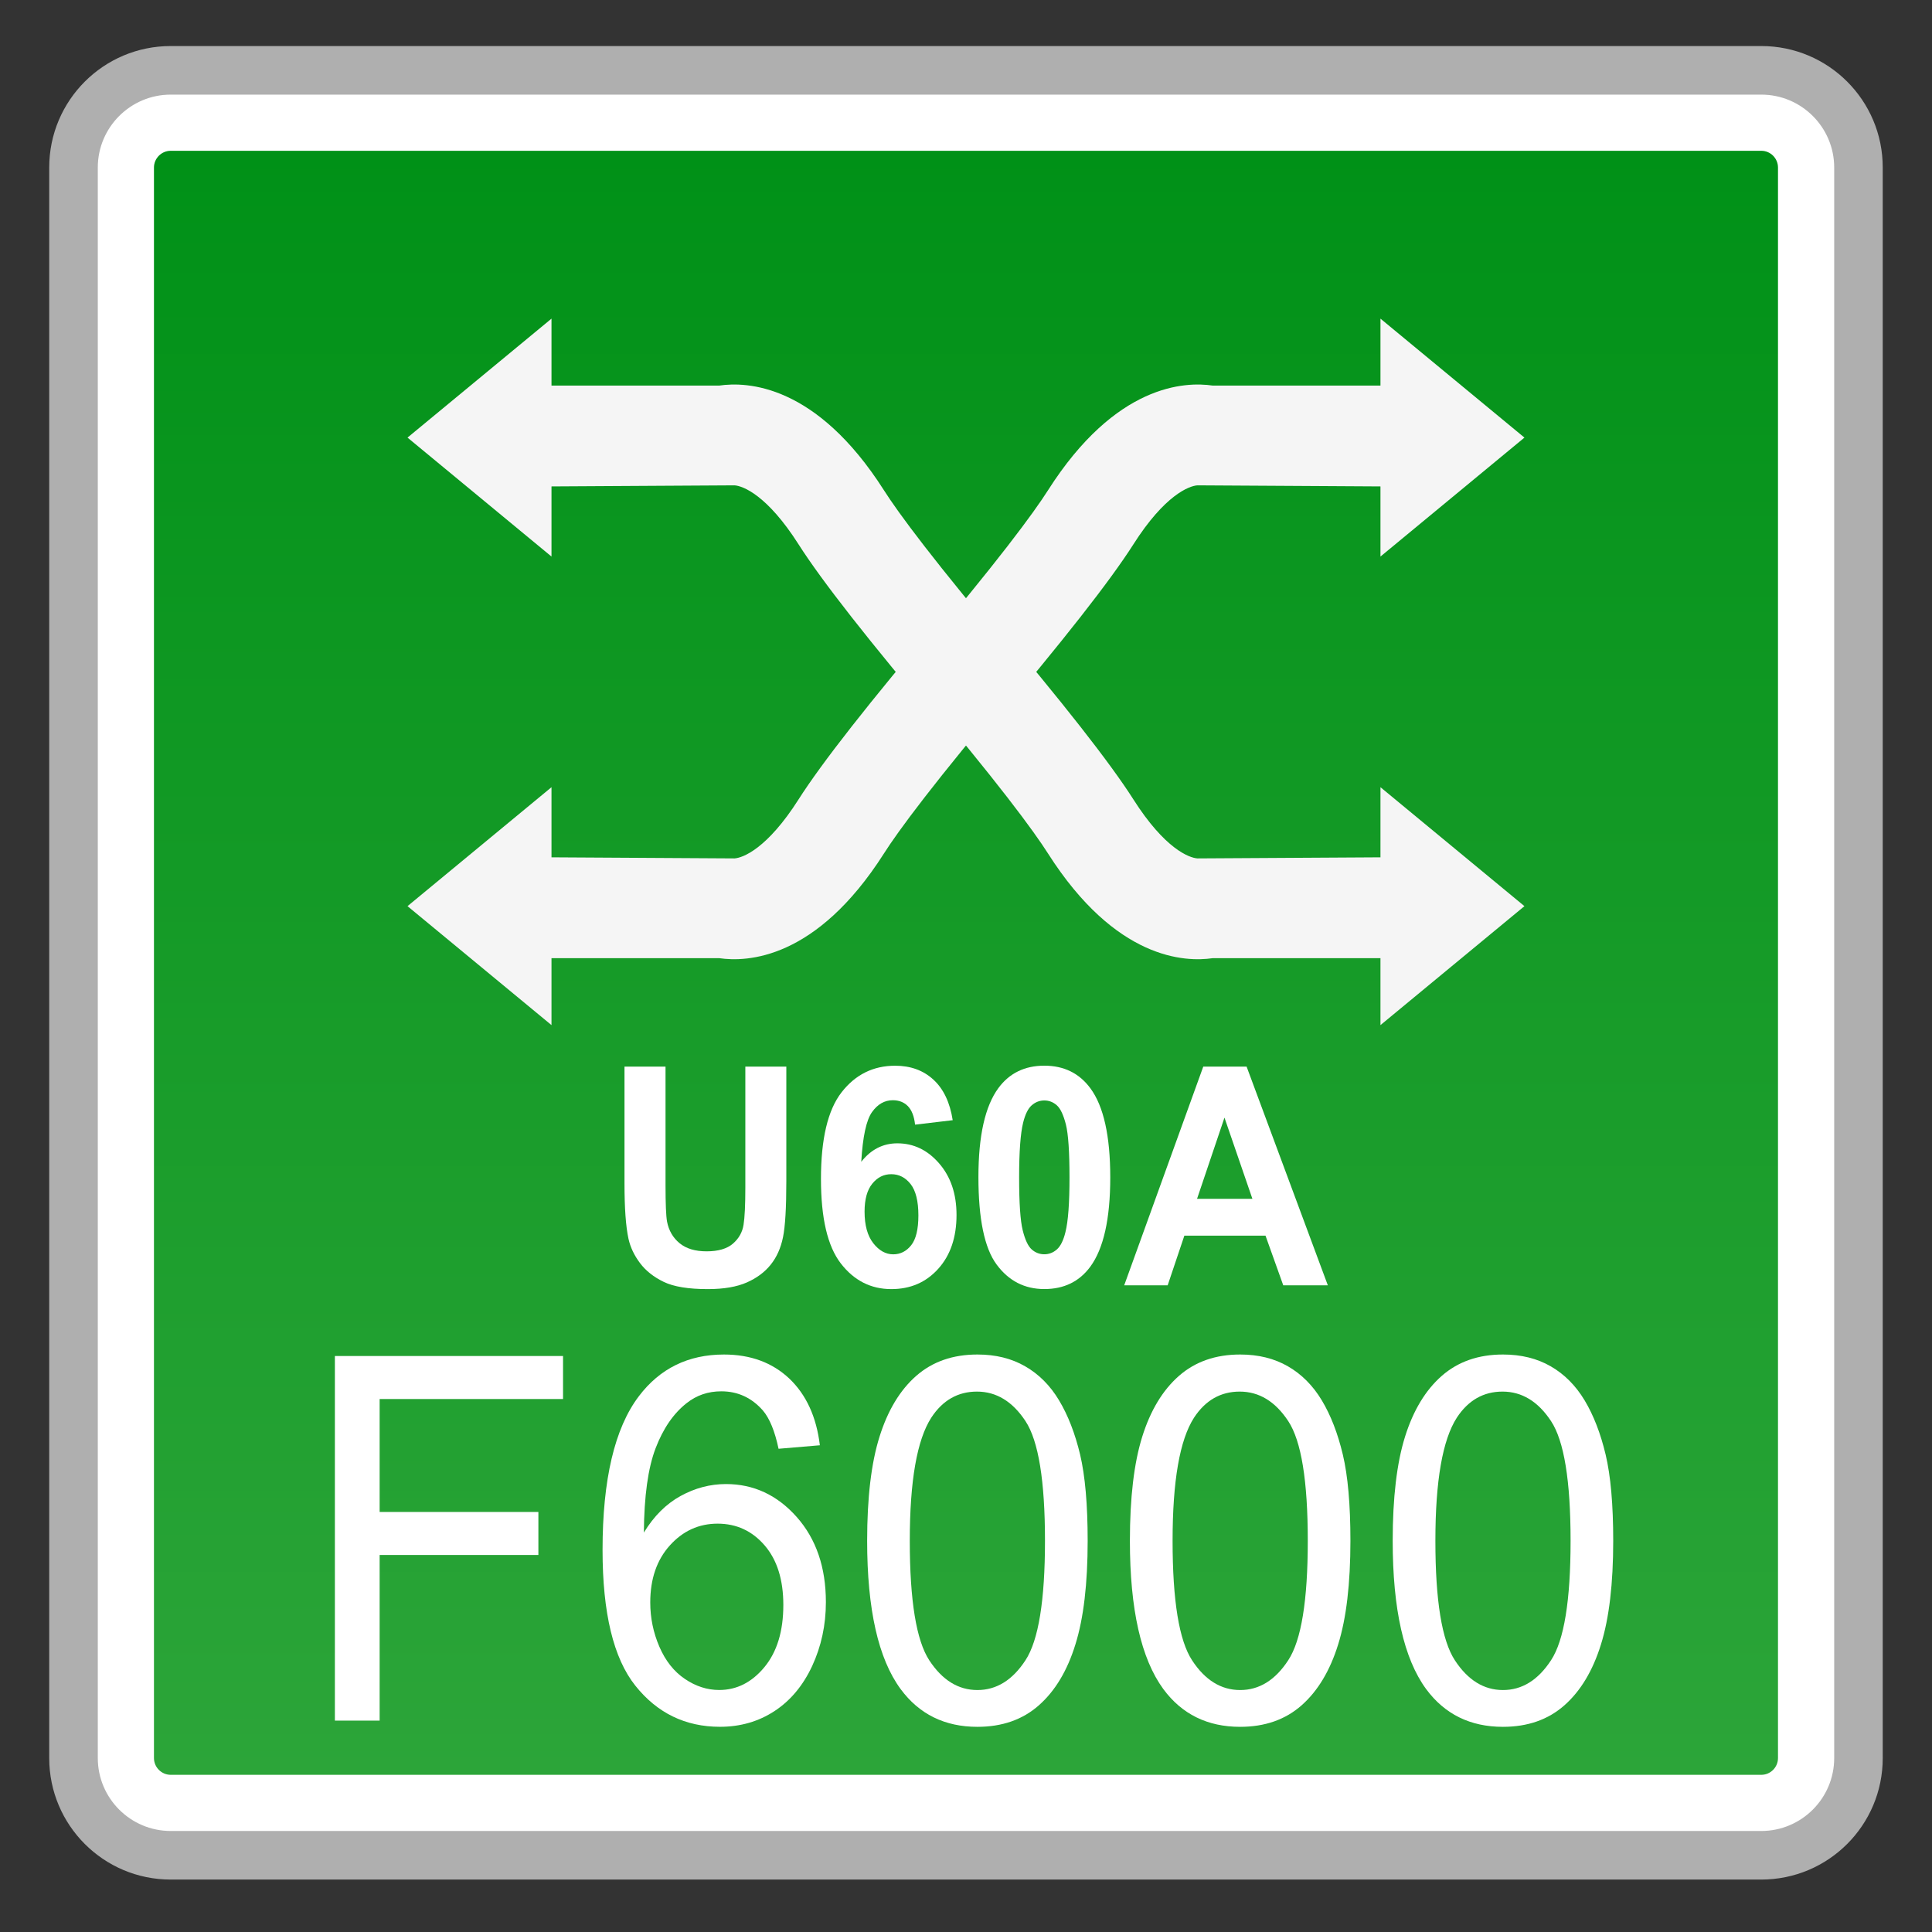 <?xml version="1.0" encoding="utf-8"?>
<!-- Generator: Adobe Illustrator 18.0.0, SVG Export Plug-In . SVG Version: 6.00 Build 0)  -->
<!DOCTYPE svg PUBLIC "-//W3C//DTD SVG 1.1//EN" "http://www.w3.org/Graphics/SVG/1.1/DTD/svg11.dtd">
<svg version="1.1" id="图层_1" xmlns="http://www.w3.org/2000/svg" xmlns:xlink="http://www.w3.org/1999/xlink" x="0px" y="0px"
	 width="42px" height="42px" viewBox="0 0 42 42" enable-background="new 0 0 42 42" xml:space="preserve">
<rect x="0" y="0" width="42" height="42" fill="#333333" stroke="none"/>
<g>
	<path fill="#FFFFFF" d="M3.711,40.332c-1.165,0-2.113-0.948-2.113-2.113V3.642c0-1.165,0.948-2.113,2.113-2.113h34.578
		c1.165,0,2.112,0.948,2.112,2.113v34.578c0,1.165-0.947,2.113-2.112,2.113H3.711z"/>
	<path fill="#AFAFAF" d="M38.289,2.057c0.874,0,1.585,0.711,1.585,1.585v34.577c0,0.874-0.711,1.585-1.585,1.585H3.711
		c-0.874,0-1.585-0.711-1.585-1.585V3.642c0-0.874,0.711-1.585,1.585-1.585H38.289 M38.289,1.001H3.711
		c-1.459,0-2.641,1.182-2.641,2.641v34.577c0,1.459,1.182,2.641,2.641,2.641h34.577c1.459,0,2.641-1.182,2.641-2.641V3.642
		C40.93,2.183,39.747,1.001,38.289,1.001L38.289,1.001z"/>
</g>
<g>
	<linearGradient id="SVGID_1_" gradientUnits="userSpaceOnUse" x1="20.999" y1="38.583" x2="20.999" y2="3.278">
		<stop  offset="0" style="stop-color:#2CA539"/>
		<stop  offset="1" style="stop-color:#009117"/>
	</linearGradient>
	<path fill="url(#SVGID_1_)" d="M3.711,38.583c-0.2,0-0.364-0.164-0.364-0.364V3.642c0-0.2,0.164-0.364,0.364-0.364h34.578
		c0.2,0,0.363,0.164,0.363,0.364v34.577c0,0.2-0.163,0.364-0.363,0.364H3.711z"/>
</g>
<g>
	<g>
		<g>
			<polygon fill="#F5F5F5" points="8.859,9.513 11.989,6.927 11.989,12.099 			"/>
			<path fill="#F5F5F5" d="M20.481,15.813c-1.594-1.882-2.614-3.184-3.12-3.978c-0.685-1.077-1.214-1.272-1.393-1.284l-4.741,0.028
				V8.382h4.41c0.599-0.087,2.105-0.037,3.578,2.274c0.306,0.481,1.065,1.521,2.942,3.739L20.481,15.813z"/>
		</g>
		<g>
			<polygon fill="#F5F5F5" points="33.14,19.699 30.01,22.285 30.01,17.113 			"/>
			<path fill="#F5F5F5" d="M21.518,13.399c1.594,1.882,2.614,3.184,3.12,3.978c0.685,1.077,1.214,1.272,1.393,1.284l4.741-0.028
				v2.197h-4.41c-0.599,0.087-2.105,0.037-3.578-2.274c-0.306-0.481-1.065-1.521-2.942-3.739L21.518,13.399z"/>
		</g>
	</g>
	<g>
		<g>
			<polygon fill="#F5F5F5" points="33.14,9.513 30.01,6.927 30.01,12.099 			"/>
			<path fill="#F5F5F5" d="M21.518,15.813c1.594-1.882,2.614-3.184,3.12-3.978c0.685-1.077,1.214-1.272,1.393-1.284l4.741,0.028
				V8.382h-4.41c-0.599-0.087-2.105-0.037-3.578,2.274c-0.306,0.481-1.065,1.521-2.942,3.739L21.518,15.813z"/>
		</g>
		<g>
			<polygon fill="#F5F5F5" points="8.859,19.699 11.989,22.285 11.989,17.113 			"/>
			<path fill="#F5F5F5" d="M20.481,13.399c-1.594,1.882-2.614,3.184-3.12,3.978c-0.685,1.077-1.214,1.272-1.393,1.284l-4.741-0.028
				v2.197h4.41c0.599,0.087,2.105,0.037,3.578-2.274c0.306-0.481,1.065-1.521,2.942-3.739L20.481,13.399z"/>
		</g>
	</g>
</g>
<g>
	<path fill="#FFFFFF" d="M7.28,37.404v-7.926h4.96v0.936H8.253v2.455h3.451v0.935H8.253v3.601H7.28z"/>
	<path fill="#FFFFFF" d="M17.823,31.419l-0.898,0.076c-0.08-0.382-0.194-0.66-0.341-0.833c-0.244-0.277-0.545-0.416-0.903-0.416
		c-0.288,0-0.54,0.086-0.757,0.259c-0.284,0.224-0.508,0.55-0.672,0.979c-0.164,0.429-0.249,1.04-0.255,1.833
		c0.217-0.357,0.483-0.622,0.797-0.795c0.314-0.173,0.644-0.26,0.988-0.26c0.602,0,1.114,0.239,1.538,0.716
		c0.423,0.478,0.634,1.095,0.634,1.852c0,0.497-0.1,0.959-0.298,1.387c-0.199,0.427-0.473,0.754-0.82,0.981
		s-0.742,0.341-1.184,0.341c-0.752,0-1.366-0.298-1.841-0.895c-0.475-0.596-0.712-1.579-0.712-2.949
		c0-1.532,0.262-2.646,0.788-3.341c0.458-0.605,1.075-0.908,1.851-0.908c0.578,0,1.052,0.175,1.422,0.524
		C17.527,30.32,17.749,30.803,17.823,31.419z M14.136,34.836c0,0.335,0.066,0.656,0.198,0.962c0.132,0.306,0.317,0.54,0.554,0.7
		c0.237,0.161,0.486,0.241,0.747,0.241c0.381,0,0.709-0.166,0.983-0.497c0.274-0.332,0.411-0.782,0.411-1.352
		c0-0.547-0.135-0.979-0.406-1.294s-0.612-0.473-1.023-0.473c-0.408,0-0.754,0.158-1.038,0.473S14.136,34.325,14.136,34.836z"/>
	<path fill="#FFFFFF" d="M18.851,33.496c0-0.937,0.089-1.691,0.269-2.263c0.179-0.571,0.444-1.012,0.797-1.322
		c0.353-0.31,0.796-0.465,1.332-0.465c0.395,0,0.741,0.085,1.038,0.257c0.298,0.171,0.544,0.418,0.737,0.741
		c0.193,0.322,0.346,0.715,0.457,1.178c0.109,0.463,0.164,1.088,0.164,1.874c0,0.93-0.088,1.681-0.266,2.251
		c-0.176,0.571-0.441,1.013-0.795,1.325c-0.352,0.312-0.798,0.468-1.336,0.468c-0.709,0-1.266-0.274-1.67-0.822
		C19.093,36.058,18.851,34.984,18.851,33.496z M19.778,33.496c0,1.301,0.142,2.167,0.424,2.598c0.283,0.431,0.631,0.646,1.046,0.646
		s0.764-0.216,1.046-0.649c0.282-0.432,0.423-1.297,0.423-2.595c0-1.305-0.141-2.171-0.423-2.601
		c-0.282-0.429-0.635-0.643-1.056-0.643c-0.415,0-0.746,0.189-0.993,0.567C19.934,31.302,19.778,32.194,19.778,33.496z"/>
	<path fill="#FFFFFF" d="M24.563,33.496c0-0.937,0.089-1.691,0.268-2.263s0.445-1.012,0.798-1.322s0.797-0.465,1.331-0.465
		c0.395,0,0.741,0.085,1.039,0.257c0.297,0.171,0.543,0.418,0.737,0.741c0.193,0.322,0.346,0.715,0.456,1.178
		c0.11,0.463,0.165,1.088,0.165,1.874c0,0.93-0.088,1.681-0.266,2.251c-0.177,0.571-0.442,1.013-0.795,1.325
		c-0.353,0.312-0.798,0.468-1.337,0.468c-0.708,0-1.266-0.274-1.67-0.822C24.806,36.058,24.563,34.984,24.563,33.496z
		 M25.491,33.496c0,1.301,0.141,2.167,0.424,2.598c0.282,0.431,0.631,0.646,1.045,0.646c0.415,0,0.764-0.216,1.046-0.649
		c0.283-0.432,0.424-1.297,0.424-2.595c0-1.305-0.141-2.171-0.424-2.601c-0.282-0.429-0.634-0.643-1.056-0.643
		c-0.414,0-0.745,0.189-0.993,0.567C25.646,31.302,25.491,32.194,25.491,33.496z"/>
	<path fill="#FFFFFF" d="M30.276,33.496c0-0.937,0.089-1.691,0.268-2.263s0.445-1.012,0.798-1.322s0.797-0.465,1.331-0.465
		c0.395,0,0.741,0.085,1.039,0.257c0.297,0.171,0.543,0.418,0.737,0.741c0.193,0.322,0.346,0.715,0.456,1.178
		c0.11,0.463,0.165,1.088,0.165,1.874c0,0.93-0.088,1.681-0.266,2.251c-0.177,0.571-0.442,1.013-0.795,1.325
		c-0.353,0.312-0.798,0.468-1.337,0.468c-0.708,0-1.266-0.274-1.67-0.822C30.519,36.058,30.276,34.984,30.276,33.496z
		 M31.204,33.496c0,1.301,0.141,2.167,0.424,2.598c0.282,0.431,0.631,0.646,1.045,0.646c0.415,0,0.764-0.216,1.046-0.649
		c0.283-0.432,0.424-1.297,0.424-2.595c0-1.305-0.141-2.171-0.424-2.601c-0.282-0.429-0.634-0.643-1.056-0.643
		c-0.414,0-0.745,0.189-0.993,0.567C31.359,31.302,31.204,32.194,31.204,33.496z"/>
</g>
<g>
	<path fill="#FFFFFF" d="M13.577,23.187h0.891v2.576c0,0.409,0.011,0.673,0.033,0.794c0.038,0.195,0.129,0.351,0.272,0.469
		c0.143,0.118,0.339,0.177,0.588,0.177c0.252,0,0.443-0.056,0.572-0.167c0.128-0.111,0.206-0.248,0.231-0.41
		c0.026-0.162,0.039-0.432,0.039-0.808v-2.631h0.891v2.498c0,0.571-0.024,0.975-0.072,1.21c-0.048,0.236-0.137,0.435-0.267,0.597
		c-0.129,0.162-0.302,0.291-0.519,0.387s-0.5,0.145-0.849,0.145c-0.421,0-0.741-0.052-0.958-0.157s-0.39-0.241-0.516-0.409
		s-0.209-0.343-0.25-0.527c-0.059-0.272-0.087-0.674-0.087-1.207V23.187z"/>
	<path fill="#FFFFFF" d="M20.711,24.352l-0.818,0.097c-0.02-0.182-0.072-0.315-0.156-0.402c-0.084-0.086-0.194-0.129-0.328-0.129
		c-0.179,0-0.33,0.086-0.453,0.259c-0.123,0.173-0.201,0.533-0.233,1.08c0.21-0.268,0.472-0.402,0.785-0.402
		c0.353,0,0.656,0.145,0.907,0.435c0.252,0.29,0.379,0.664,0.379,1.122c0,0.487-0.133,0.877-0.398,1.171
		c-0.264,0.294-0.604,0.441-1.02,0.441c-0.445,0-0.812-0.187-1.099-0.56c-0.287-0.373-0.43-0.984-0.43-1.834
		c0-0.871,0.149-1.5,0.448-1.884c0.299-0.385,0.688-0.578,1.165-0.578c0.335,0,0.613,0.101,0.832,0.303
		C20.512,23.673,20.651,23.967,20.711,24.352z M18.795,26.34c0,0.296,0.063,0.525,0.189,0.686s0.271,0.242,0.433,0.242
		c0.157,0,0.287-0.066,0.392-0.198c0.104-0.132,0.156-0.348,0.156-0.649c0-0.309-0.057-0.536-0.168-0.679
		c-0.113-0.144-0.253-0.216-0.422-0.216c-0.163,0-0.3,0.068-0.412,0.206C18.851,25.869,18.795,26.072,18.795,26.34z"/>
	<path fill="#FFFFFF" d="M22.703,23.167c0.427,0,0.761,0.165,1.002,0.493c0.287,0.389,0.431,1.035,0.431,1.937
		c0,0.899-0.145,1.546-0.434,1.94c-0.239,0.324-0.572,0.486-0.999,0.486c-0.43,0-0.775-0.178-1.038-0.534
		c-0.263-0.355-0.395-0.99-0.395-1.902c0-0.896,0.145-1.54,0.434-1.933C21.943,23.33,22.275,23.167,22.703,23.167z M22.703,23.923
		c-0.103,0-0.193,0.035-0.274,0.105c-0.08,0.07-0.142,0.196-0.187,0.378c-0.058,0.236-0.087,0.632-0.087,1.19
		s0.026,0.941,0.078,1.15s0.118,0.348,0.197,0.417c0.079,0.069,0.17,0.104,0.272,0.104s0.193-0.035,0.273-0.105
		s0.143-0.196,0.187-0.378c0.059-0.233,0.088-0.629,0.088-1.187s-0.026-0.941-0.078-1.15c-0.053-0.208-0.118-0.348-0.197-0.418
		S22.806,23.923,22.703,23.923z"/>
	<path fill="#FFFFFF" d="M28.866,27.942h-0.969l-0.386-1.08h-1.764l-0.363,1.08h-0.945l1.719-4.755H27.1L28.866,27.942z
		 M27.226,26.061l-0.607-1.765l-0.596,1.765H27.226z"/>
</g>
</svg>
